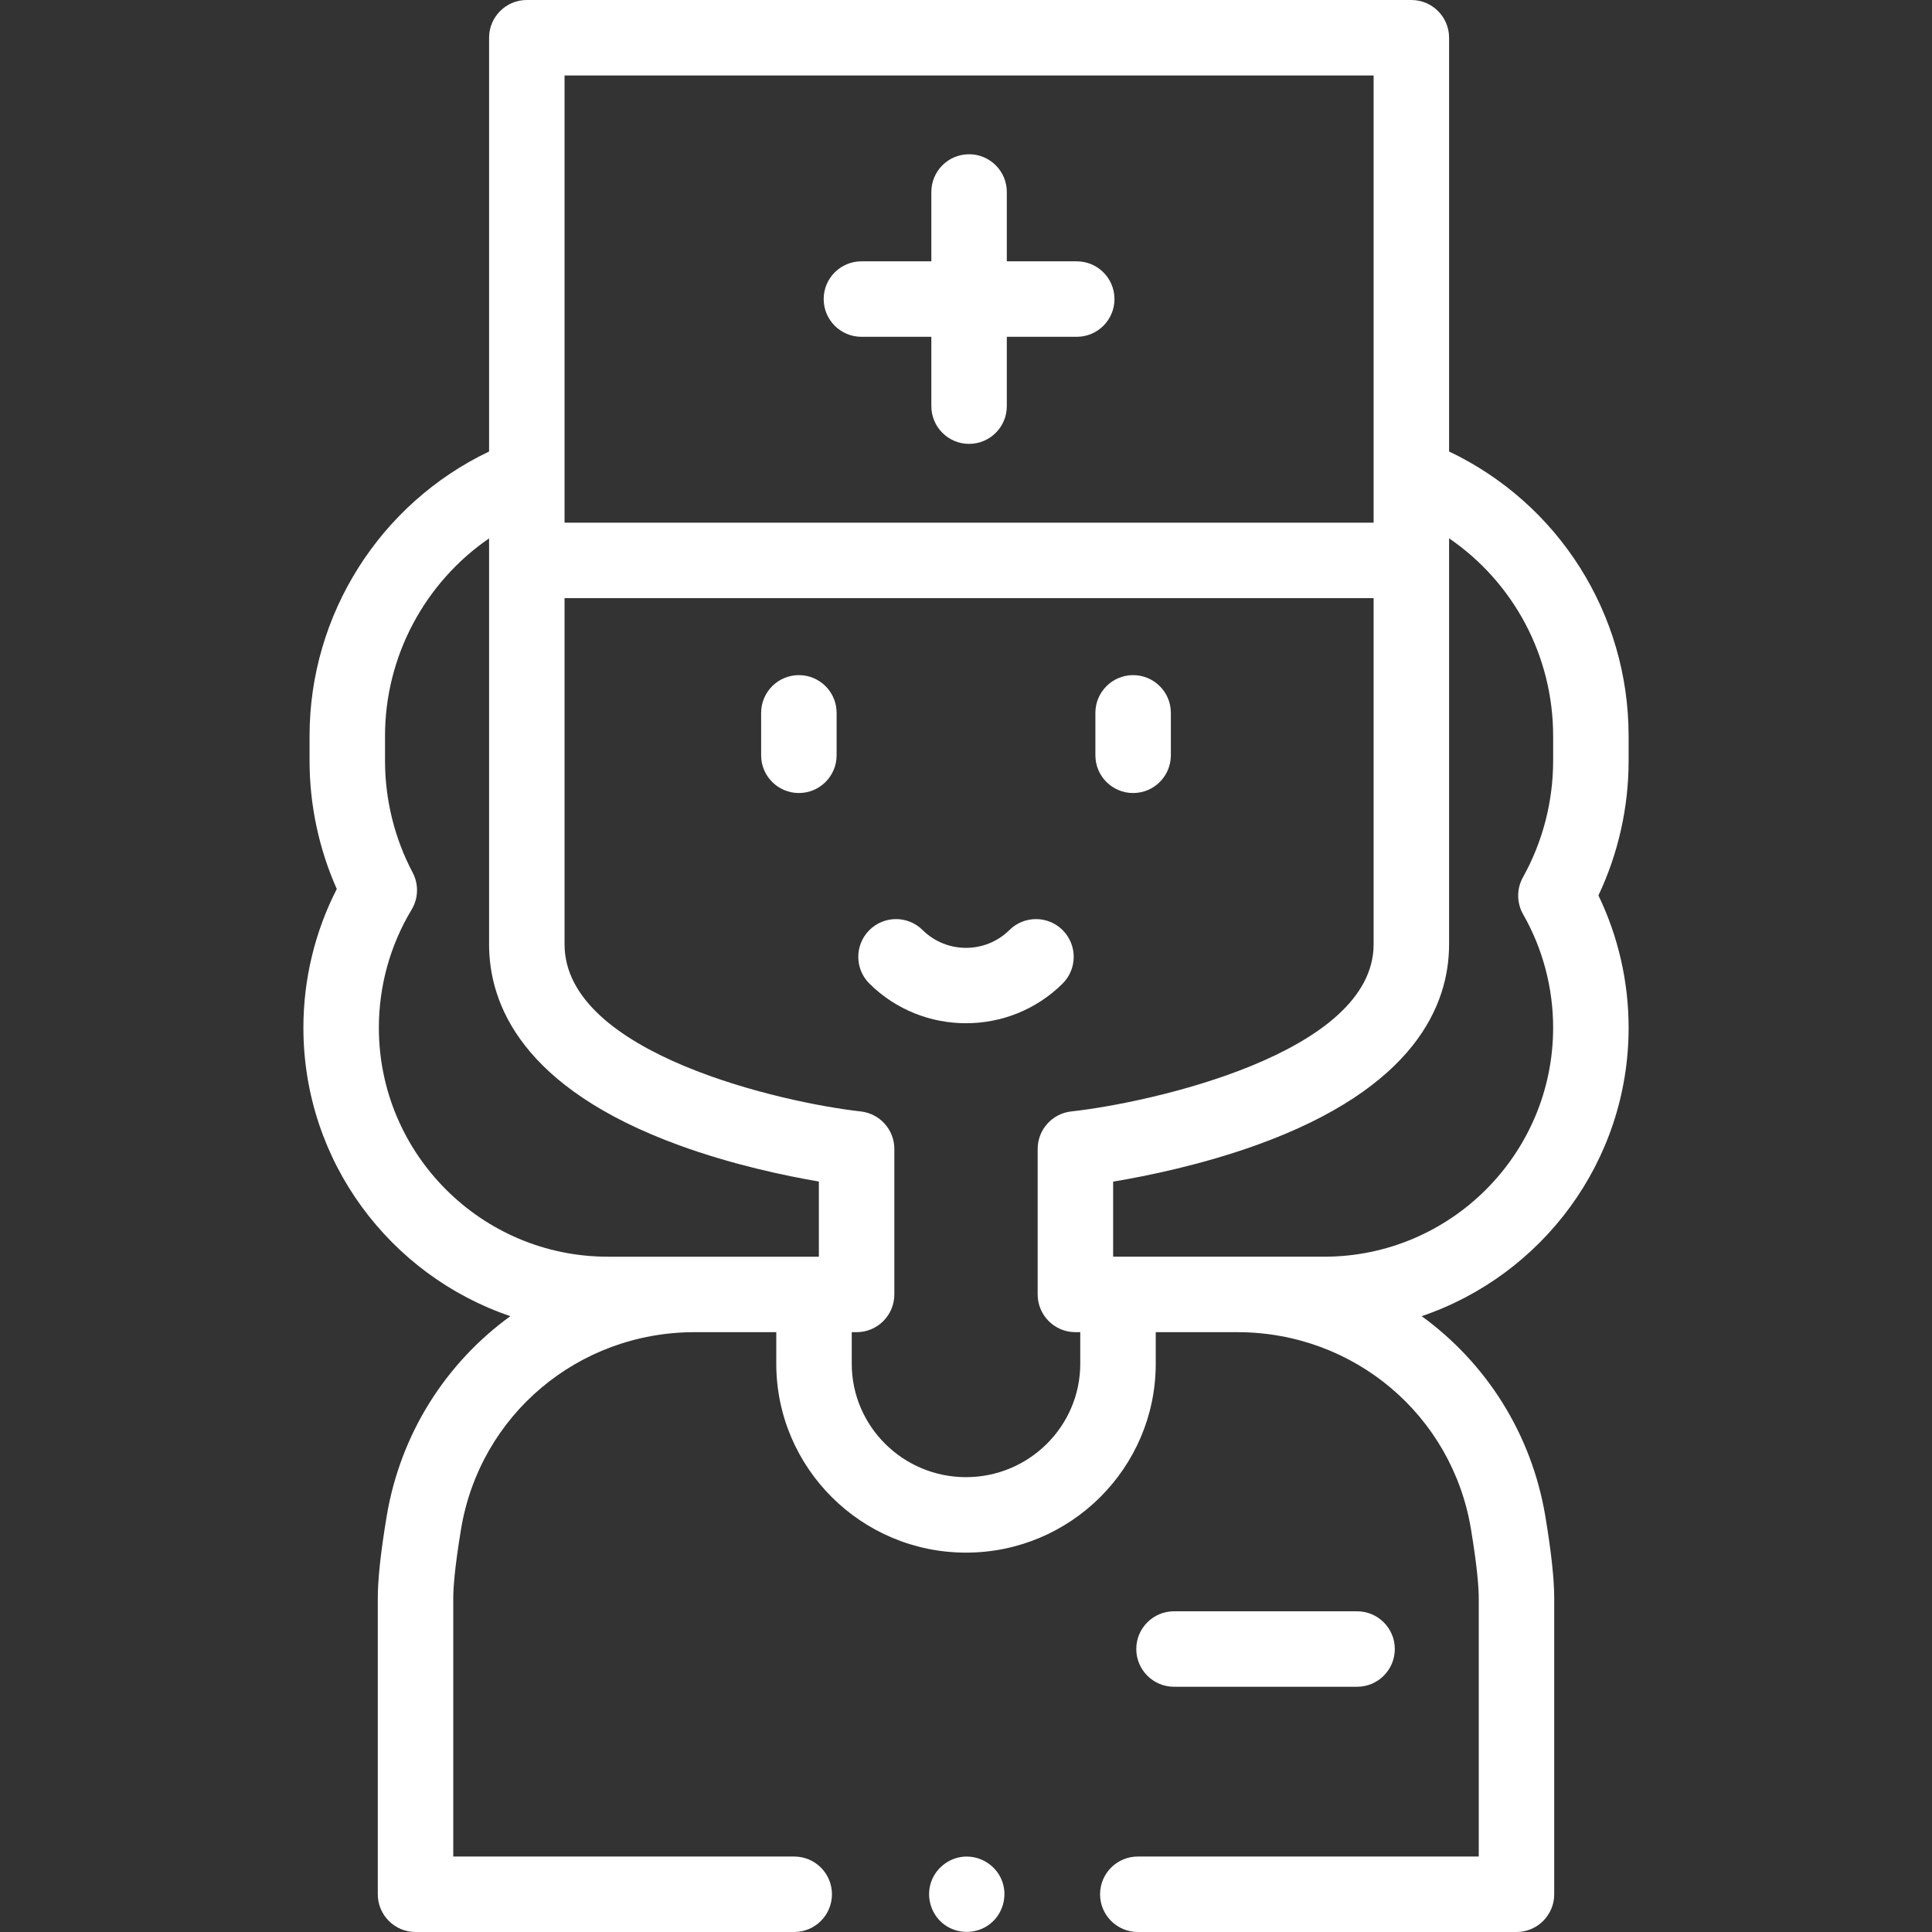 <?xml version="1.0"?>
<svg xmlns="http://www.w3.org/2000/svg" id="Capa_1" enable-background="new 0 0 512 512" height="512px" viewBox="0 0 512 512" width="512px"><rect x="0" y="0" width="512" height="512" fill="#333333" stroke="none"/><g><g><g><path d="m431.598 195.035c0-32.376-18.553-61.567-47.577-75.384v-109.651c0-5.523-4.477-10-10-10h-234.41c-5.523 0-10 4.477-10 10v109.653c-28.952 13.808-47.577 43.233-47.577 75.382v6.572c0 11.711 2.482 23.352 7.215 33.986-5.803 11.33-8.847 23.929-8.847 36.763 0 35.457 22.99 65.645 54.847 76.44-17.01 12.342-29.15 31.09-32.805 53.189-1.565 9.467-2.326 16.529-2.326 21.591v78.424c0 5.522 4.477 10 10 10h100.355c5.523 0 10-4.478 10-10s-4.477-10-10-10h-90.355v-68.423c0-2.683.357-8.039 2.059-18.327 5.003-30.254 31.042-52.212 61.917-52.212h21.627v8.361c0 27.604 22.556 50.063 50.28 50.063 27.725 0 50.281-22.458 50.281-50.063v-8.361h21.626c30.874 0 56.914 21.958 61.917 52.212 1.702 10.288 2.059 15.645 2.059 18.327v68.423h-90.354c-5.523 0-10 4.478-10 10s4.477 10 10 10h100.354c5.523 0 10-4.478 10-10v-78.423c0-5.061-.761-12.124-2.326-21.591-3.655-22.1-15.796-40.848-32.805-53.189 31.857-10.795 54.847-40.983 54.847-76.44 0-12.166-2.752-24.177-7.999-35.057 5.247-11.101 7.999-23.33 7.999-35.692v-6.573zm-281.987-175.035h214.41v118.51h-214.41zm11.472 313.038c-33.46 0-60.681-27.222-60.681-60.682 0-11.057 3-21.875 8.675-31.286 1.812-3.004 1.917-6.737.276-9.839-4.789-9.056-7.32-19.3-7.32-29.624v-6.572c0-21.094 10.543-40.644 27.577-52.358v107.571c0 15.898 8.72 38.036 50.265 53.224 14.248 5.209 28.357 8.149 37.131 9.645v19.922s-4.322 0-4.947 0h-50.976zm125.198 28.361c0 16.576-13.584 30.063-30.281 30.063s-30.28-13.486-30.28-30.063v-8.361h1.287c5.523 0 10-4.478 10-10v-38.556c0-5.098-3.834-9.379-8.901-9.939-20.364-2.252-78.495-15.222-78.495-44.295v-91.738h214.41v91.738c0 28.981-59.329 42.013-80.107 44.293-5.075.551-8.921 4.836-8.921 9.941v38.556c0 5.522 4.477 10 10 10h1.288zm125.317-159.792c0 10.816-2.766 21.492-7.998 30.872-1.707 3.06-1.688 6.789.05 9.831 5.199 9.103 7.947 19.492 7.947 30.046 0 33.46-27.222 60.682-60.681 60.682h-55.923v-19.895c8.913-1.485 23.33-4.425 37.892-9.65 42.265-15.168 51.136-37.326 51.136-53.244v-107.59c17.067 11.683 27.577 31.129 27.577 52.378z" data-original="#000000" class="active-path" data-old_color="#000000" fill="#FFFFFF"/><path d="m211.71 178.917c-5.523 0-10 4.477-10 10v11.243c0 5.522 4.477 10 10 10s10-4.478 10-10v-11.243c0-5.522-4.477-10-10-10z" data-original="#000000" class="active-path" data-old_color="#000000" fill="#FFFFFF"/><path d="m300.29 210.16c5.523 0 10-4.478 10-10v-11.243c0-5.523-4.477-10-10-10s-10 4.477-10 10v11.243c0 5.523 4.477 10 10 10z" data-original="#000000" class="active-path" data-old_color="#000000" fill="#FFFFFF"/><path d="m281.646 246.527c-3.889-3.92-10.221-3.947-14.142-.057-6.343 6.293-16.664 6.293-23.007 0-3.922-3.891-10.254-3.865-14.142.057-3.89 3.921-3.864 10.253.056 14.143 7.055 6.998 16.322 10.498 25.589 10.498s18.534-3.5 25.589-10.498c3.921-3.89 3.946-10.222.057-14.143z" data-original="#000000" class="active-path" data-old_color="#000000" fill="#FFFFFF"/><path d="m265.44 498.18c-1.611-3.932-5.716-6.455-9.949-6.148-4.155.301-7.749 3.222-8.896 7.225-1.146 3.998.382 8.453 3.783 10.868 3.373 2.395 7.923 2.464 11.372.185 3.925-2.594 5.496-7.791 3.69-12.13z" data-original="#000000" class="active-path" data-old_color="#000000" fill="#FFFFFF"/><path d="m285.348 69.255h-18.532v-18.378c0-5.522-4.477-10-10-10s-10 4.478-10 10v18.378h-18.532c-5.523 0-10 4.478-10 10s4.477 10 10 10h18.532v18.377c0 5.522 4.477 10 10 10s10-4.478 10-10v-18.377h18.532c5.523 0 10-4.478 10-10 0-5.523-4.477-10-10-10z" data-original="#000000" class="active-path" data-old_color="#000000" fill="#FFFFFF"/><path d="m311.128 447.009h48.51c5.523 0 10-4.477 10-10 0-5.522-4.477-10-10-10h-48.51c-5.523 0-10 4.478-10 10s4.477 10 10 10z" data-original="#000000" class="active-path" data-old_color="#000000" fill="#FFFFFF"/></g></g></g> </svg>
